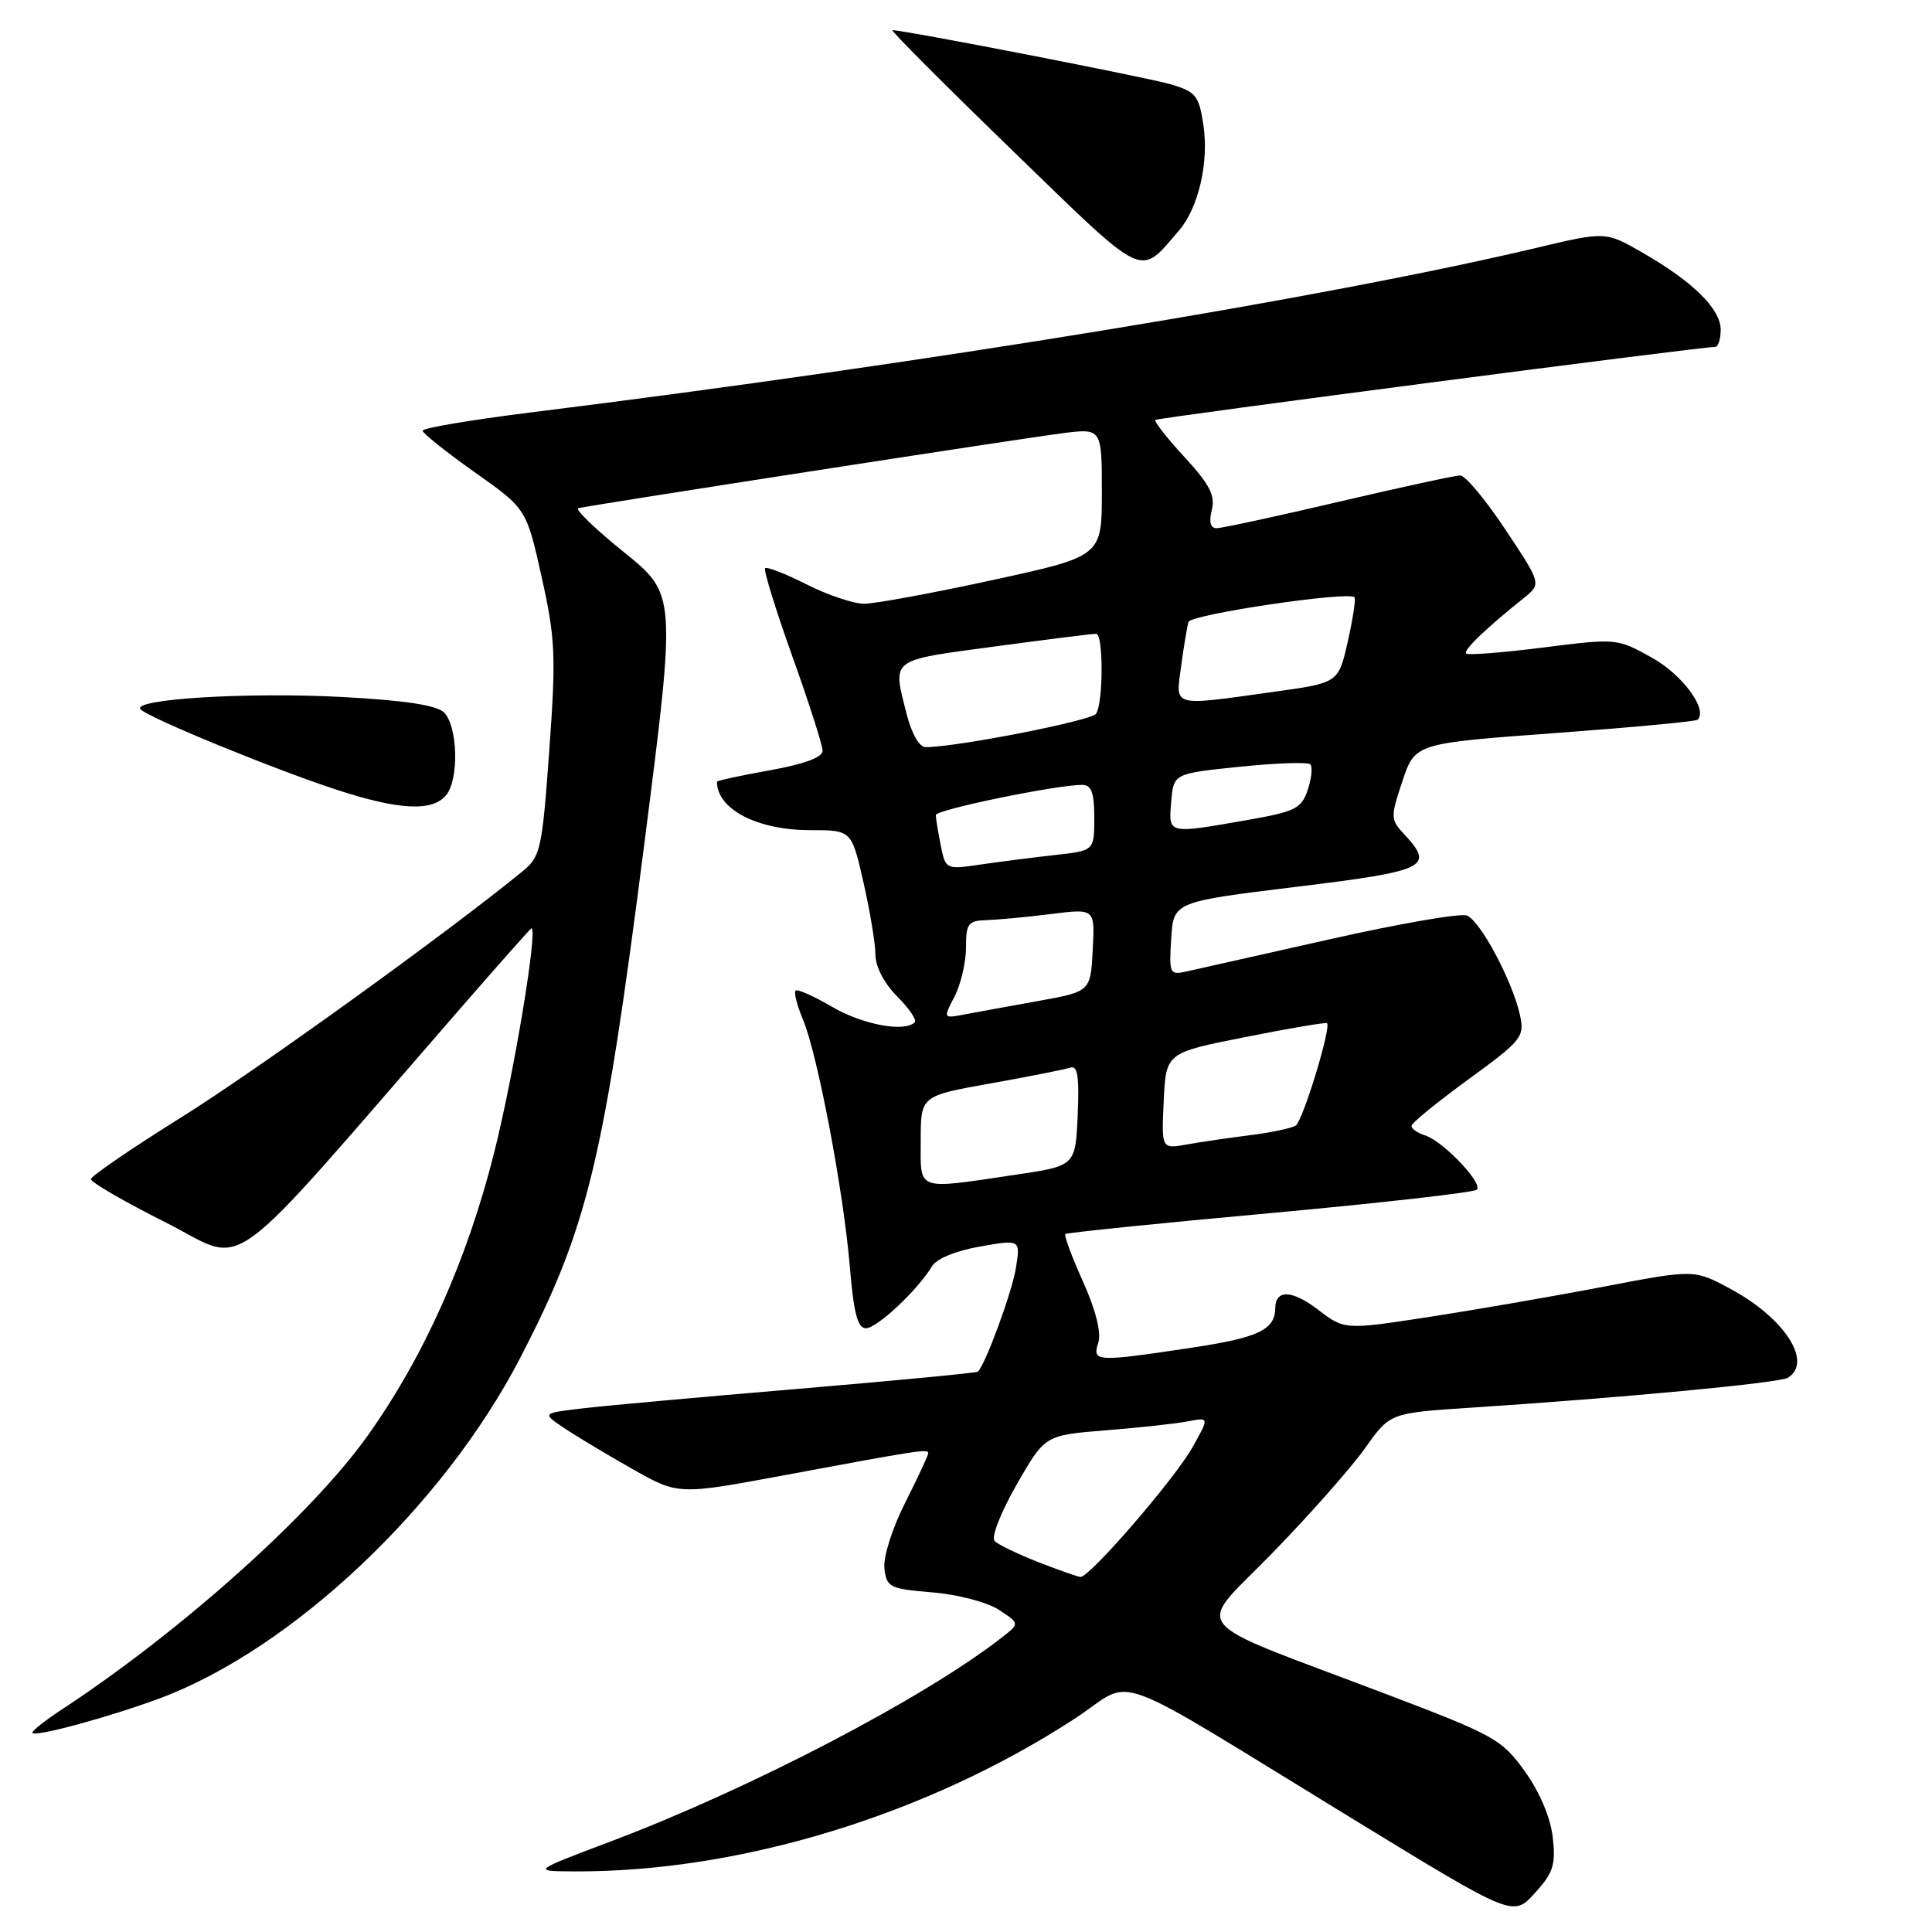 <?xml version="1.0" encoding="UTF-8" standalone="no"?>
<!DOCTYPE svg PUBLIC "-//W3C//DTD SVG 1.1//EN" "http://www.w3.org/Graphics/SVG/1.1/DTD/svg11.dtd" >
<svg xmlns="http://www.w3.org/2000/svg" xmlns:xlink="http://www.w3.org/1999/xlink" version="1.1" viewBox="0 0 256 256">
 <g >
 <path fill="currentColor"
d=" M 205.75 243.46 C 205.45 240.84 204.03 237.48 202.05 234.71 C 198.99 230.46 198.03 229.93 183.66 224.47 C 156.59 214.19 158.32 216.35 168.66 205.72 C 173.59 200.65 179.10 194.41 180.90 191.86 C 184.18 187.23 184.18 187.23 194.84 186.53 C 214.99 185.21 235.79 183.25 236.90 182.56 C 240.24 180.50 236.50 174.67 229.34 170.81 C 224.50 168.19 224.50 168.19 212.50 170.49 C 205.90 171.76 195.47 173.56 189.32 174.51 C 178.15 176.22 178.15 176.22 174.62 173.52 C 171.21 170.92 169.02 170.84 168.98 173.31 C 168.95 176.21 166.77 177.24 157.89 178.58 C 145.17 180.49 144.72 180.46 145.53 177.91 C 145.95 176.59 145.20 173.61 143.51 169.83 C 142.03 166.54 140.97 163.70 141.16 163.52 C 141.35 163.34 153.54 162.09 168.27 160.75 C 182.99 159.40 195.33 158.00 195.69 157.64 C 196.54 156.79 191.21 151.20 188.82 150.44 C 187.82 150.13 187.01 149.56 187.03 149.18 C 187.04 148.81 190.43 146.04 194.56 143.03 C 201.65 137.87 202.03 137.39 201.41 134.53 C 200.44 130.05 196.15 121.99 194.36 121.31 C 193.51 120.98 185.32 122.40 176.16 124.47 C 166.99 126.53 158.46 128.45 157.19 128.73 C 154.99 129.22 154.90 129.01 155.19 124.37 C 155.50 119.50 155.50 119.50 171.75 117.51 C 189.07 115.40 190.11 114.89 186.08 110.56 C 184.24 108.58 184.23 108.30 185.83 103.50 C 187.50 98.50 187.50 98.50 206.00 97.14 C 216.18 96.39 224.70 95.60 224.94 95.37 C 226.35 94.04 222.93 89.39 218.88 87.14 C 214.29 84.58 214.20 84.57 204.48 85.80 C 199.10 86.48 194.50 86.84 194.27 86.60 C 193.85 86.18 196.88 83.27 201.88 79.27 C 204.26 77.37 204.26 77.37 199.48 70.18 C 196.86 66.23 194.16 63.00 193.49 63.00 C 192.83 63.00 185.58 64.57 177.39 66.49 C 169.20 68.41 161.93 69.98 161.23 69.99 C 160.39 70.00 160.17 69.19 160.57 67.57 C 161.05 65.66 160.29 64.19 156.94 60.55 C 154.61 58.03 152.89 55.82 153.10 55.64 C 153.49 55.34 225.76 45.90 227.25 45.97 C 227.66 45.99 228.00 44.96 228.00 43.69 C 228.00 40.94 224.32 37.31 217.63 33.47 C 212.75 30.67 212.75 30.67 203.63 32.83 C 175.83 39.44 122.69 48.14 70.25 54.66 C 62.41 55.64 56.00 56.72 56.00 57.07 C 56.00 57.41 59.10 59.88 62.88 62.56 C 69.76 67.42 69.76 67.42 71.77 76.46 C 73.59 84.62 73.69 86.86 72.78 99.44 C 71.84 112.54 71.62 113.51 69.26 115.44 C 59.35 123.55 34.06 141.78 24.10 148.00 C 17.50 152.12 12.08 155.83 12.05 156.24 C 12.02 156.65 16.48 159.23 21.95 161.98 C 33.06 167.55 28.86 170.59 60.89 133.75 C 66.03 127.84 70.32 123.00 70.42 123.00 C 71.30 123.00 68.13 142.16 65.51 152.60 C 61.93 166.91 56.15 179.84 48.64 190.34 C 41.23 200.72 23.97 216.15 8.23 226.49 C 5.88 228.03 4.11 229.45 4.30 229.64 C 4.82 230.15 14.74 227.44 21.22 225.02 C 38.73 218.47 58.73 199.58 68.89 180.00 C 77.90 162.64 79.98 153.99 85.40 111.63 C 89.60 78.76 89.60 78.76 82.68 73.17 C 78.87 70.10 76.15 67.47 76.63 67.34 C 78.02 66.97 134.95 58.15 140.75 57.41 C 146.00 56.74 146.00 56.74 146.00 65.23 C 146.00 73.71 146.00 73.71 131.53 76.86 C 123.58 78.59 115.91 80.00 114.50 80.00 C 113.09 80.00 109.65 78.84 106.87 77.43 C 104.08 76.02 101.61 75.06 101.38 75.29 C 101.15 75.52 102.77 80.76 104.98 86.94 C 107.19 93.11 109.00 98.76 109.00 99.49 C 109.00 100.35 106.52 101.26 102.00 102.07 C 98.15 102.76 95.00 103.44 95.00 103.58 C 95.00 107.23 100.34 110.00 107.37 110.00 C 112.84 110.00 112.84 110.00 114.42 116.95 C 115.29 120.77 116.00 125.08 116.00 126.52 C 116.00 128.09 117.17 130.32 118.88 132.03 C 120.46 133.62 121.51 135.16 121.21 135.46 C 119.86 136.81 114.29 135.77 110.26 133.41 C 107.83 131.99 105.65 131.02 105.41 131.26 C 105.17 131.50 105.62 133.24 106.41 135.13 C 108.34 139.76 111.78 157.88 112.61 167.88 C 113.12 174.01 113.64 176.00 114.74 176.00 C 116.21 176.00 121.63 170.91 123.50 167.78 C 124.09 166.79 126.70 165.72 129.86 165.17 C 135.22 164.23 135.22 164.23 134.61 168.03 C 134.11 171.18 130.61 180.72 129.58 181.75 C 129.42 181.91 118.76 182.93 105.89 184.02 C 93.03 185.10 80.10 186.27 77.17 186.62 C 71.83 187.25 71.83 187.25 74.67 189.17 C 76.23 190.22 80.28 192.66 83.68 194.58 C 89.85 198.09 89.85 198.09 103.68 195.52 C 121.75 192.15 123.00 191.96 123.00 192.55 C 123.00 192.83 121.62 195.78 119.94 199.12 C 118.20 202.56 117.02 206.32 117.19 207.84 C 117.48 210.33 117.89 210.53 123.55 211.00 C 126.93 211.28 130.81 212.30 132.36 213.31 C 135.12 215.12 135.12 215.12 132.81 216.93 C 122.57 224.94 99.47 237.00 81.00 243.97 C 70.50 247.94 70.50 247.94 76.03 247.97 C 97.98 248.09 122.87 240.49 142.50 227.67 C 150.64 222.36 145.87 220.61 179.50 241.17 C 200.50 254.01 200.50 254.01 203.36 250.86 C 205.82 248.16 206.16 247.10 205.75 243.46 Z  M 59.11 105.37 C 60.84 103.28 60.67 96.25 58.84 94.41 C 57.87 93.45 53.71 92.81 45.46 92.36 C 32.76 91.68 17.22 92.64 18.65 94.01 C 19.86 95.19 36.23 101.90 44.50 104.61 C 52.85 107.35 57.27 107.58 59.11 105.37 Z  M 156.24 30.52 C 158.80 27.56 160.20 21.50 159.46 16.58 C 158.87 12.67 158.46 12.16 155.16 11.18 C 152.05 10.26 119.88 4.00 118.26 4.00 C 117.95 4.00 125.08 11.15 134.10 19.89 C 152.11 37.35 150.86 36.75 156.24 30.52 Z  M 137.58 206.99 C 134.88 205.93 132.28 204.68 131.80 204.20 C 131.31 203.71 132.57 200.47 134.69 196.75 C 138.46 190.17 138.46 190.17 146.48 189.53 C 150.89 189.18 155.79 188.65 157.37 188.34 C 160.25 187.79 160.25 187.79 157.99 191.81 C 155.65 195.97 144.36 209.04 143.17 208.95 C 142.80 208.93 140.29 208.04 137.58 206.99 Z  M 122.00 151.10 C 122.00 145.21 122.00 145.21 131.25 143.56 C 136.34 142.65 141.08 141.71 141.80 141.47 C 142.79 141.13 143.02 142.59 142.80 147.76 C 142.50 154.49 142.50 154.49 134.50 155.67 C 121.22 157.63 122.00 157.91 122.00 151.10 Z  M 154.20 145.87 C 154.50 139.50 154.50 139.50 165.00 137.42 C 170.78 136.27 175.65 135.44 175.83 135.58 C 176.44 136.04 172.65 148.50 171.69 149.14 C 171.17 149.49 168.44 150.07 165.62 150.42 C 162.80 150.78 159.01 151.33 157.20 151.66 C 153.90 152.24 153.90 152.24 154.20 145.87 Z  M 126.49 132.03 C 127.32 130.42 128.00 127.50 128.00 125.55 C 128.00 122.36 128.28 121.99 130.75 121.92 C 132.26 121.87 136.11 121.51 139.29 121.11 C 145.09 120.38 145.09 120.38 144.79 125.89 C 144.50 131.39 144.50 131.39 137.50 132.65 C 133.65 133.34 129.26 134.14 127.74 134.43 C 124.97 134.96 124.97 134.95 126.49 132.03 Z  M 124.65 111.99 C 124.29 110.21 124.00 108.41 124.00 108.00 C 124.00 107.29 139.96 104.00 143.39 104.00 C 144.62 104.00 145.00 105.02 145.00 108.36 C 145.00 112.72 145.00 112.72 139.75 113.30 C 136.86 113.62 132.43 114.19 129.90 114.56 C 125.33 115.23 125.29 115.21 124.65 111.99 Z  M 155.19 106.25 C 155.50 102.50 155.50 102.50 164.26 101.60 C 169.08 101.10 173.29 100.96 173.62 101.28 C 173.94 101.61 173.79 103.12 173.29 104.64 C 172.46 107.12 171.65 107.54 165.43 108.63 C 154.63 110.52 154.83 110.57 155.19 106.25 Z  M 120.12 94.56 C 118.26 87.19 117.79 87.55 131.75 85.67 C 138.76 84.73 144.84 83.96 145.25 83.98 C 146.22 84.01 146.20 93.16 145.23 94.58 C 144.60 95.50 126.76 99.00 122.66 99.00 C 121.81 99.00 120.79 97.22 120.12 94.56 Z  M 156.51 88.25 C 156.86 85.64 157.30 83.01 157.48 82.41 C 157.79 81.41 178.65 78.31 179.47 79.14 C 179.67 79.34 179.27 81.97 178.59 84.99 C 177.35 90.48 177.35 90.48 168.93 91.65 C 155.07 93.58 155.77 93.77 156.51 88.25 Z "/>
</g>
</svg>